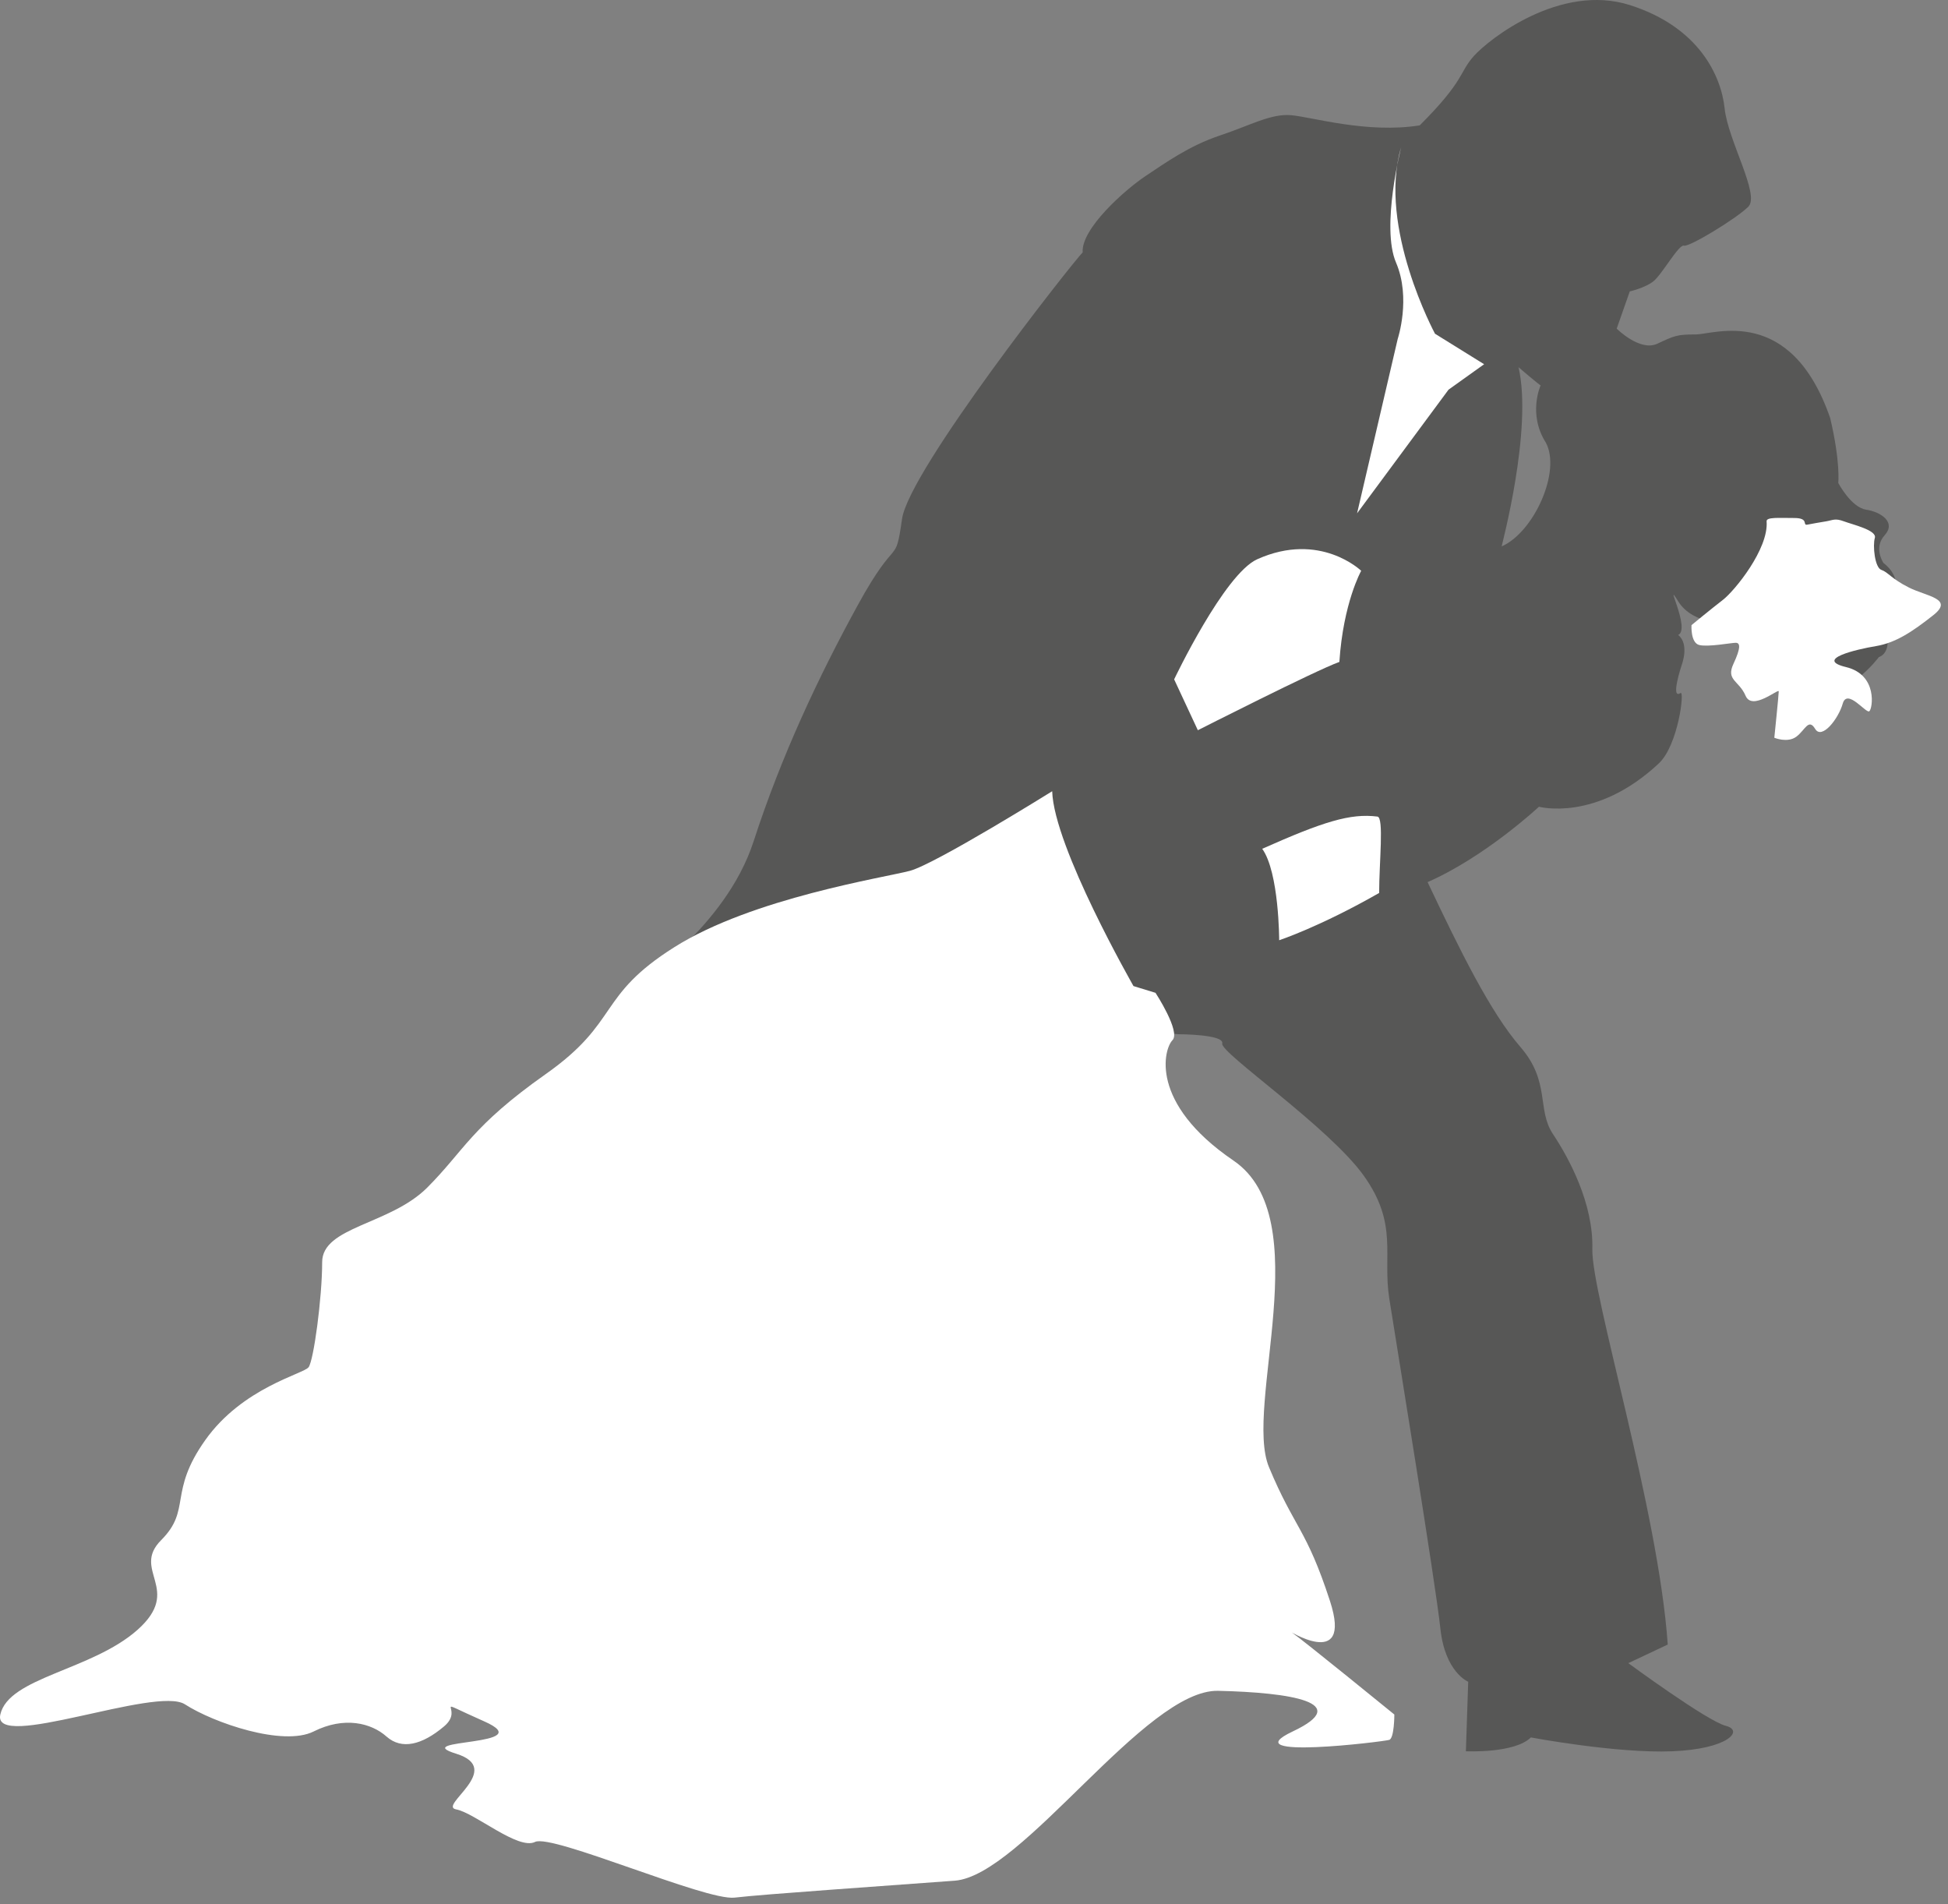 <?xml version="1.0" encoding="UTF-8" standalone="no"?>
<!DOCTYPE svg PUBLIC "-//W3C//DTD SVG 1.1//EN" "http://www.w3.org/Graphics/SVG/1.1/DTD/svg11.dtd">
<svg width="100%" height="100%" viewBox="0 0 176 172" version="1.1" xmlns="http://www.w3.org/2000/svg" xmlns:xlink="http://www.w3.org/1999/xlink" xml:space="preserve" xmlns:serif="http://www.serif.com/" style="fill-rule:evenodd;clip-rule:evenodd;stroke-linejoin:round;stroke-miterlimit:1.414;">
    <rect x="0" y="0" width="176" height="172" fill="#808080" stroke="none"/>
    <g transform="matrix(1,0,0,1,-800.775,-938.249)">
        <path d="M962.167,997.951C961.61,998.508 961.89,999.205 964.675,1000.46C967.46,1001.71 970.532,997.6 970.532,997.6C971.475,997.286 971.475,995.818 971.055,995.293C970.635,994.768 971.16,993.616 971.893,991.939C972.627,990.262 970.95,989.109 970.95,989.109C970.95,989.109 970.007,987.747 971.055,986.593C972.103,985.439 970.741,984.496 969.377,984.287C968.016,984.077 966.861,981.876 966.861,981.876C966.861,981.876 967.072,979.989 966.129,976.006C962.565,965.734 955.647,968.459 953.969,968.459C952.291,968.459 952.082,968.563 950.51,969.298C948.938,970.031 946.842,967.935 946.842,967.935L948.024,964.57C948.024,964.57 949.401,964.264 950.167,963.652C950.933,963.04 952.464,960.285 952.921,960.438C953.382,960.591 957.667,957.99 958.737,956.918C959.809,955.847 956.901,950.949 956.594,948.042C956.289,945.135 954.299,940.696 948.024,938.706C941.751,936.717 935.323,941.767 933.946,943.298C932.569,944.828 933.18,945.44 929.048,949.572C924.304,950.338 919.253,948.806 917.417,948.654C915.581,948.5 913.745,949.572 910.989,950.49C908.235,951.408 906.093,952.938 904.257,954.163C902.419,955.388 898.441,958.907 898.593,961.049C897.676,961.968 882.902,980.723 882.273,985.125C881.644,989.528 881.853,986.383 878.29,992.882C874.727,999.381 871.371,1006.51 868.855,1014.27C866.339,1022.02 858.164,1027.26 858.164,1027.26L907.221,1031.67C907.221,1031.67 911.414,1031.67 911.203,1032.51C910.994,1033.34 920.848,1040.05 923.992,1044.45C927.136,1048.86 925.67,1051.58 926.299,1055.57C926.928,1059.55 930.49,1081.35 930.91,1085.34C931.33,1089.32 933.426,1090.16 933.426,1090.16L933.217,1096.44C933.217,1096.44 937.619,1096.65 939.086,1095.19C939.086,1095.19 946.844,1096.65 951.875,1096.44C956.906,1096.24 958.373,1094.56 956.695,1094.14C955.019,1093.72 947.89,1088.48 947.89,1088.48L951.454,1086.8C950.616,1074.64 944.536,1055.15 944.641,1051.06C944.745,1046.97 942.543,1042.88 941.077,1040.68C939.611,1038.48 940.868,1035.96 938.141,1032.82C935.416,1029.67 932.69,1024.12 929.756,1017.93C934.996,1015.63 939.819,1011.12 939.819,1011.12C939.819,1011.12 944.973,1012.53 950.655,1007.2C952.395,1005.56 953.001,1000.59 952.606,1000.85C951.663,1001.48 952.711,998.332 952.711,998.332C952.711,998.332 953.445,996.445 952.397,995.606C953.549,995.082 951.034,990.365 952.397,992.566C953.76,994.767 957.114,994.558 957.114,994.558C957.114,994.558 959.227,995.096 959.001,996.445C958.343,1000.37 962.724,997.394 962.167,997.951ZM936.45,987.604C936.45,987.487 939.264,977.05 937.975,971.422C939.616,972.829 939.967,973.064 939.967,973.064C939.967,973.064 938.795,975.643 940.436,978.223C941.845,980.803 939.382,986.314 936.45,987.604Z" style="fill:rgb(87,87,86);fill-rule:nonzero;"/>
        <path d="M927.364,951.562C927.364,951.562 925.528,958.755 926.905,961.968C928.282,965.182 927.059,968.856 927.059,968.856L923.385,984.619L931.649,973.447L934.864,971.15L930.426,968.395C930.427,968.395 925.224,958.754 927.364,951.562Z" style="fill:white;fill-rule:nonzero;"/>
        <path d="M895.839,1009.72C895.839,1009.72 885.28,1016.3 882.985,1016.91C880.688,1017.52 868.751,1019.36 861.712,1023.8C854.673,1028.23 856.816,1030.53 850.082,1035.27C843.347,1040.02 842.736,1042.16 839.369,1045.53C836.002,1048.89 829.882,1049.05 829.882,1052.26C829.882,1055.47 829.116,1061.14 828.656,1061.75C828.197,1062.36 822.689,1063.58 819.322,1068.33C815.954,1073.07 818.097,1074.6 815.343,1077.36C812.588,1080.11 817.332,1081.79 813.2,1085.47C809.068,1089.14 801.569,1089.75 800.804,1093.12C800.038,1096.49 814.882,1090.52 817.484,1092.2C820.086,1093.88 826.361,1096.03 829.116,1094.65C831.87,1093.27 834.317,1093.88 835.695,1095.11C837.073,1096.33 838.909,1095.87 840.899,1094.19C842.888,1092.51 839.299,1091.43 844.503,1093.73C849.706,1096.02 837.55,1095.29 841.987,1096.66C846.425,1098.04 840.303,1101.39 841.987,1101.69C843.671,1102 847.585,1105.39 849.115,1104.63C850.645,1103.87 864.542,1109.97 867.144,1109.66C869.746,1109.35 880.916,1108.59 887.039,1108.13C893.162,1107.67 904.257,1090.82 910.837,1090.98C917.419,1091.13 923.081,1092.05 917.571,1094.65C912.061,1097.25 925.835,1095.57 926.294,1095.41C926.753,1095.26 926.753,1093.12 926.753,1093.12C926.753,1093.12 918.489,1086.39 917.571,1085.77C916.653,1085.16 923.081,1089.45 920.938,1082.87C918.795,1076.29 917.723,1076.29 915.428,1070.78C913.133,1065.27 919.866,1048.28 912.215,1043.08C904.563,1037.87 905.94,1032.98 906.705,1032.21C907.469,1031.44 905.174,1027.93 905.174,1027.93L903.184,1027.32C903.185,1027.31 895.992,1014.77 895.839,1009.72Z" style="fill:white;fill-rule:nonzero;"/>
        <path d="M906.858,999.615L908.999,1004.21C908.999,1004.21 919.644,998.805 921.786,998.04C922.134,992.706 923.757,989.808 923.757,989.808C923.757,989.808 920.048,986.213 914.366,988.765C911.378,990.106 906.858,999.615 906.858,999.615Z" style="fill:white;fill-rule:nonzero;"/>
        <path d="M925.224,1012.01C925.829,1012.09 925.38,1016.13 925.38,1018.91C920.025,1021.97 916.347,1023.18 916.347,1023.18C916.347,1023.18 916.347,1017.06 914.816,1014.92C920.325,1012.47 922.772,1011.7 925.224,1012.01Z" style="fill:white;fill-rule:nonzero;"/>
        <path d="M960.386,985.34C960.353,984.943 961.484,985.04 962.878,985.04C964.274,985.04 963.577,985.738 964.075,985.639C964.575,985.539 965.173,985.44 965.77,985.34C966.37,985.24 966.569,985.04 967.368,985.34C968.165,985.639 970.37,986.141 970.165,986.838C969.96,987.534 970.159,989.528 970.757,989.728C971.357,989.928 971.655,990.527 973.253,991.325C974.847,992.123 977.343,992.323 975.446,993.818C973.551,995.315 972.055,996.312 970.26,996.612C968.463,996.911 964.674,997.808 967.567,998.507C970.458,999.205 969.96,1002.3 969.661,1002.5C969.362,1002.7 967.667,1000.4 967.266,1001.8C966.868,1003.2 965.371,1005.09 964.774,1004.09C964.174,1003.1 963.876,1004.19 963.077,1004.79C962.28,1005.39 961.083,1004.89 961.083,1004.89C961.083,1004.89 961.483,1001 961.483,1000.7C961.483,1000.4 959.088,1002.5 958.489,1001.1C957.891,999.705 956.694,999.705 957.393,998.208C958.09,996.712 957.991,996.312 957.592,996.312C957.192,996.312 955.098,996.711 954.299,996.512C953.502,996.312 953.6,994.716 953.6,994.716C953.6,994.716 955.373,993.257 956.432,992.44C957.493,991.623 960.585,987.833 960.386,985.34Z" style="fill:white;fill-rule:nonzero;"/>
    </g>
</svg>
